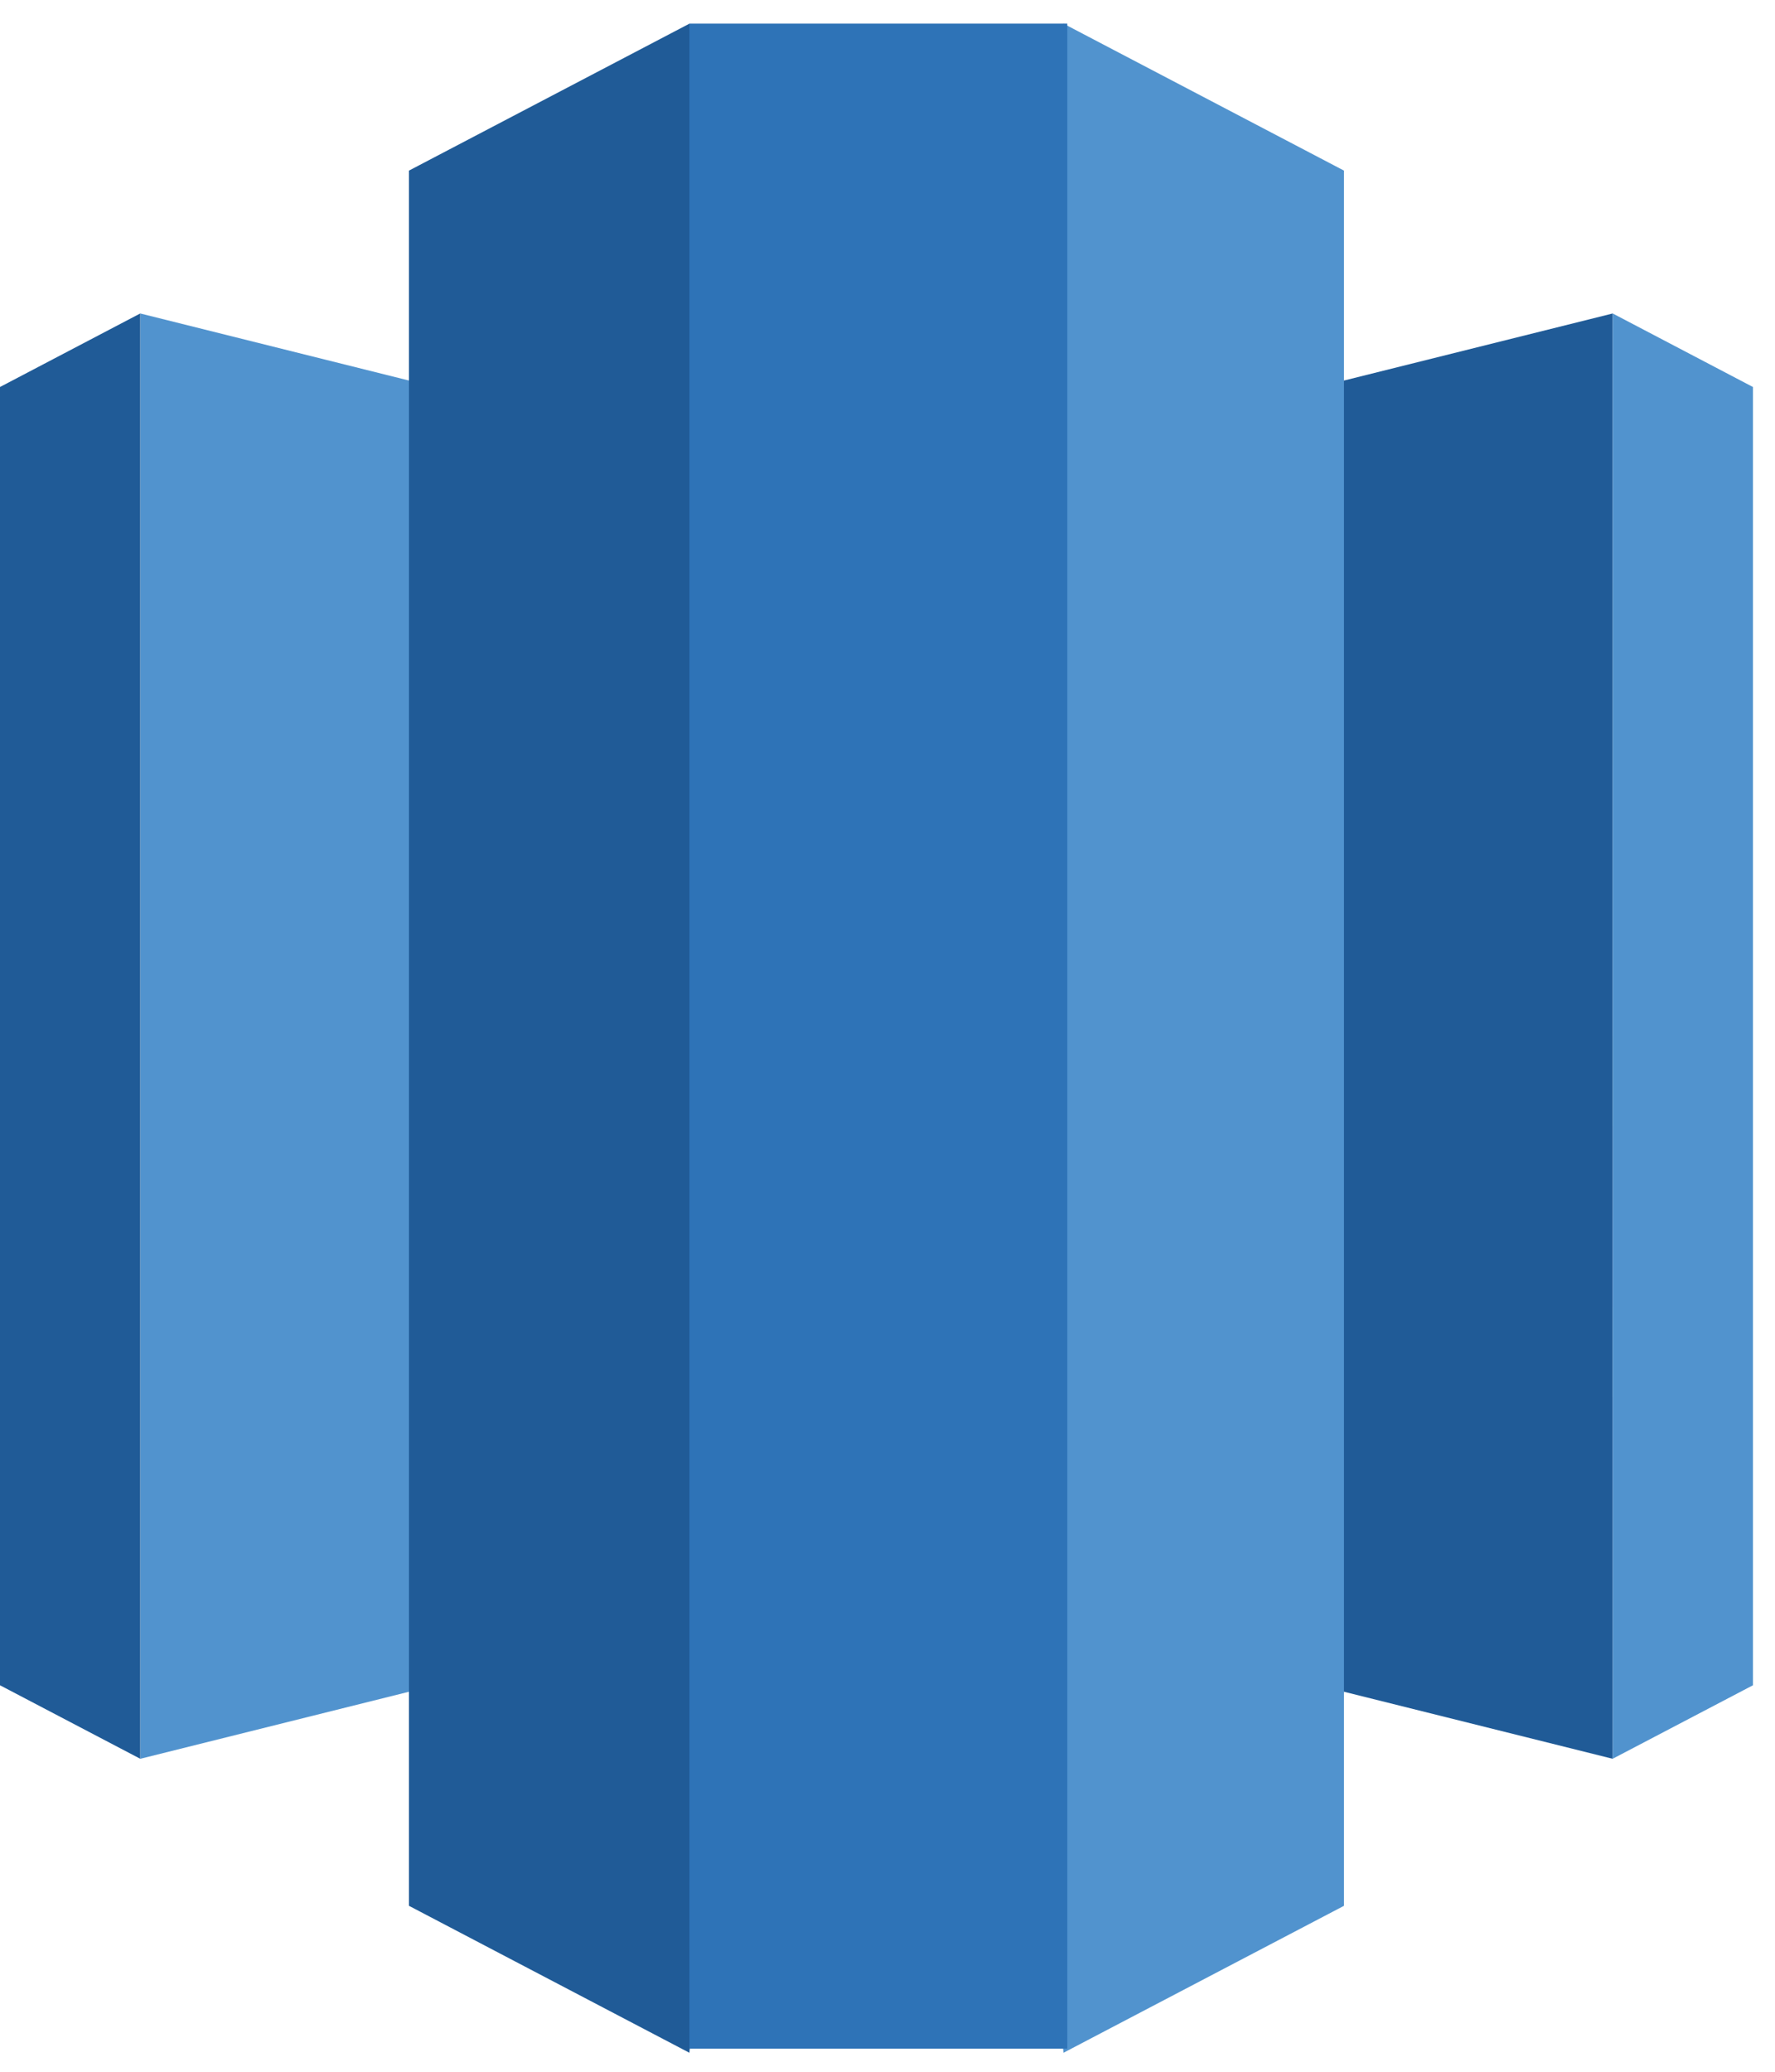 <svg width="42" height="49" viewBox="0 0 42 49" fill="none" xmlns="http://www.w3.org/2000/svg">
<g clip-path="url(#clip0_0_8924)">
<path d="M20.739 37.253L38.16 41.598V7.414L20.739 11.76V37.253Z" fill="#205B97"/>
<path d="M38.16 7.414L41.478 9.153V39.859L38.159 41.597L38.16 7.414ZM20.739 37.253L3.319 41.598V7.414L20.739 11.76V37.253Z" fill="#5193CE"/>
<path d="M3.318 7.414L0 9.153V39.859L3.318 41.597V7.414Z" fill="#205B97"/>
<path d="M25.164 48.551L31.801 45.075V4.035L25.164 0.559L23.135 23.349L25.164 48.551Z" fill="#5193CE"/>
<path d="M16.313 48.551L9.677 45.075V4.035L16.314 0.559L18.343 23.349L16.313 48.551Z" fill="#205B97"/>
<path d="M16.313 0.559H25.254V48.454H16.313V0.559Z" fill="#2E73B7"/>
</g>
<defs>
<clipPath id="clip0_0_8924">
<rect width="42" height="48" fill="white" transform="translate(0 0.559)"/>
</clipPath>
</defs>
</svg>
